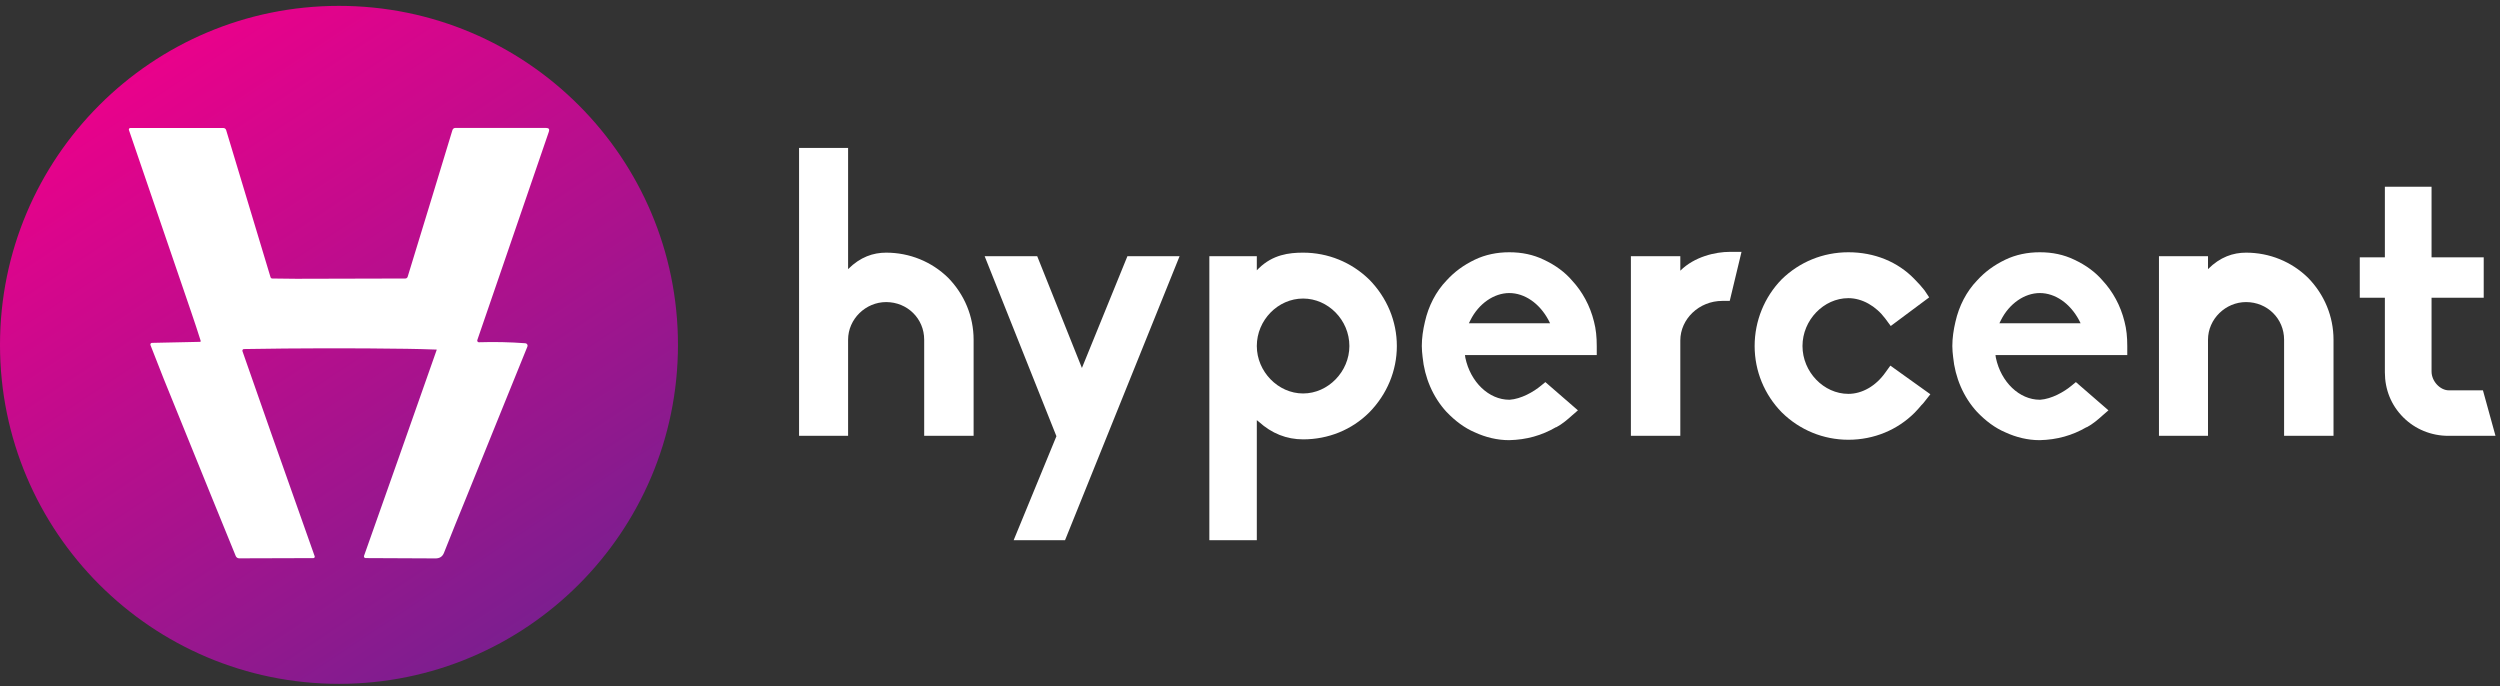 <svg width="295" height="81" viewBox="0 0 295 81" fill="none" xmlns="http://www.w3.org/2000/svg">
<rect x="0" y="0" width="295" height="81" fill="#333333" stroke="none"/>
<ellipse cx="40" cy="40.693" rx="40" ry="40" fill="url(#paint0_linear_1227_250)"/>
<path d="M34.955 32.896L47.827 32.864C47.889 32.864 47.949 32.844 47.999 32.807C48.049 32.77 48.086 32.717 48.105 32.657L50.998 23.203L53.381 15.37C53.439 15.185 53.563 15.093 53.753 15.093L64.157 15.099H64.454C64.765 15.099 64.868 15.248 64.764 15.545L59.304 31.451L56.324 40.125C56.313 40.155 56.31 40.188 56.315 40.219C56.32 40.251 56.332 40.281 56.35 40.307C56.369 40.333 56.393 40.353 56.421 40.367C56.449 40.381 56.48 40.387 56.511 40.386C58.352 40.328 60.18 40.368 61.996 40.504C62.04 40.507 62.083 40.52 62.121 40.544C62.159 40.567 62.191 40.599 62.214 40.637C62.237 40.675 62.251 40.719 62.254 40.764C62.258 40.809 62.251 40.853 62.234 40.895L58.853 49.235L55.11 58.485C54.187 60.732 53.279 62.985 52.386 65.243C52.209 65.688 51.865 65.905 51.354 65.892L43.136 65.854C43.105 65.854 43.075 65.846 43.047 65.831C43.02 65.817 42.996 65.796 42.978 65.77C42.961 65.744 42.949 65.714 42.945 65.683C42.941 65.651 42.944 65.619 42.955 65.59L47.001 54.15L51.542 41.252C50.276 41.205 49.096 41.174 47.999 41.159C41.613 41.07 35.208 41.08 28.782 41.188C28.753 41.188 28.724 41.196 28.698 41.21C28.672 41.224 28.649 41.244 28.632 41.268C28.616 41.293 28.605 41.321 28.601 41.351C28.597 41.381 28.6 41.411 28.61 41.439L32.01 51.151L37.132 65.638C37.141 65.662 37.144 65.689 37.141 65.715C37.137 65.74 37.128 65.765 37.112 65.787C37.097 65.809 37.077 65.826 37.054 65.838C37.031 65.851 37.005 65.857 36.979 65.857L28.219 65.883C28.133 65.882 28.049 65.856 27.977 65.808C27.905 65.759 27.849 65.69 27.816 65.609L24.876 58.399L19.297 44.651L17.756 40.72C17.745 40.691 17.741 40.661 17.744 40.63C17.747 40.6 17.757 40.57 17.773 40.545C17.79 40.519 17.812 40.498 17.839 40.483C17.865 40.468 17.895 40.46 17.925 40.459L23.601 40.338C23.614 40.338 23.627 40.334 23.639 40.328C23.651 40.321 23.661 40.312 23.669 40.301C23.677 40.29 23.682 40.277 23.684 40.264C23.686 40.25 23.686 40.236 23.682 40.223C23.344 39.148 22.973 38.021 22.569 36.843C19.99 29.329 17.538 22.161 15.213 15.341C15.204 15.314 15.201 15.285 15.205 15.257C15.209 15.229 15.22 15.201 15.236 15.178C15.253 15.155 15.275 15.136 15.3 15.122C15.325 15.109 15.354 15.102 15.382 15.102L26.365 15.105C26.436 15.106 26.506 15.13 26.563 15.174C26.62 15.217 26.663 15.278 26.684 15.347L31.919 32.699C31.952 32.807 32.024 32.862 32.135 32.864L34.955 32.896Z" fill="white"/>
<path d="M294.468 51.428H288.914C286.877 51.428 284.979 50.641 283.591 49.253C282.156 47.818 281.415 45.967 281.415 43.93V35.136H278.453V30.368H281.415V22.037H286.923V30.368H293.079V35.136H286.923V43.837C286.923 44.995 287.942 46.059 288.96 46.059H292.987L294.468 51.428Z" fill="white"/>
<path d="M275.355 51.428H269.523V40.088C269.523 37.589 267.533 35.645 265.033 35.645C262.626 35.645 260.544 37.635 260.544 40.088V51.428H254.758V30.229H260.544V31.757C261.978 30.322 263.506 29.813 265.033 29.813C267.81 29.813 270.402 30.877 272.346 32.775C274.29 34.765 275.355 37.357 275.355 40.088V51.428Z" fill="white"/>
<path d="M240.697 51.938H240.65C239.308 51.938 237.92 51.614 236.624 51.012C235.42 50.503 234.309 49.669 233.291 48.605C231.671 46.846 230.699 44.532 230.468 42.125C230.421 41.708 230.375 41.292 230.375 40.829C230.375 39.903 230.514 38.931 230.745 37.959C231.162 36.108 232.041 34.395 233.291 33.099C234.217 32.081 235.281 31.294 236.624 30.646C237.873 30.044 239.262 29.767 240.697 29.767C242.178 29.767 243.52 30.044 244.77 30.646C246.158 31.294 247.269 32.127 248.102 33.099C249.306 34.395 250.232 36.062 250.694 37.959C250.926 38.839 251.018 39.764 251.018 40.829C251.018 41.199 251.018 41.569 251.018 41.894H235.466L235.513 42.218C236.114 45.087 238.29 47.17 240.697 47.17H240.743C242.085 47.078 243.566 46.244 244.446 45.504L244.955 45.087L248.797 48.42L248.102 49.022C247.593 49.484 246.945 50.04 246.251 50.41H246.205C244.538 51.382 242.733 51.891 240.697 51.938ZM240.697 34.58C238.892 34.58 237.086 35.83 236.114 37.774L235.929 38.144H245.51L245.325 37.774C244.261 35.784 242.502 34.58 240.697 34.58Z" fill="white"/>
<path d="M218.109 51.891C215.147 51.891 212.37 50.734 210.287 48.697L210.241 48.651C208.204 46.568 207.047 43.791 207.047 40.829C207.047 37.867 208.204 35.043 210.241 32.96C212.323 30.924 215.101 29.767 218.109 29.767C221.164 29.767 223.941 30.878 225.931 32.96C226.394 33.423 226.765 33.84 227.089 34.256L227.644 35.09L223.108 38.468L222.46 37.589C221.349 36.108 219.729 35.182 218.109 35.182C215.193 35.182 212.694 37.774 212.694 40.829C212.694 43.884 215.193 46.476 218.109 46.476C219.729 46.476 221.349 45.55 222.46 43.976L223.062 43.143L227.783 46.522L227.089 47.401C226.996 47.54 226.857 47.679 226.718 47.818C226.487 48.096 226.209 48.42 225.931 48.697C223.895 50.734 221.118 51.891 218.109 51.891Z" fill="white"/>
<path d="M198.277 51.428H192.445V30.23H198.277V31.942C199.944 30.276 202.443 29.72 204.109 29.72H205.498L204.109 35.506H203.23C200.499 35.506 198.277 37.635 198.277 40.181V51.428Z" fill="white"/>
<path d="M178.095 51.938H178.049C176.707 51.938 175.318 51.614 174.022 51.012C172.819 50.503 171.708 49.669 170.689 48.605C169.069 46.846 168.097 44.532 167.866 42.125C167.82 41.708 167.773 41.292 167.773 40.829C167.773 39.903 167.912 38.931 168.144 37.959C168.56 36.108 169.44 34.395 170.689 33.099C171.615 32.081 172.68 31.294 174.022 30.646C175.272 30.044 176.66 29.767 178.095 29.767C179.576 29.767 180.919 30.044 182.168 30.646C183.557 31.294 184.668 32.127 185.501 33.099C186.704 34.395 187.63 36.062 188.093 37.959C188.324 38.839 188.417 39.764 188.417 40.829C188.417 41.199 188.417 41.569 188.417 41.894H172.865L172.911 42.218C173.513 45.087 175.688 47.17 178.095 47.17H178.141C179.484 47.078 180.965 46.244 181.844 45.504L182.353 45.087L186.195 48.42L185.501 49.022C184.992 49.484 184.344 50.04 183.649 50.41H183.603C181.937 51.382 180.132 51.891 178.095 51.938ZM178.095 34.58C176.29 34.58 174.485 35.83 173.513 37.774L173.328 38.144H182.909L182.724 37.774C181.659 35.784 179.9 34.58 178.095 34.58Z" fill="white"/>
<path d="M153.765 29.813C156.681 29.813 159.459 30.924 161.588 33.007C163.671 35.136 164.828 37.913 164.828 40.829C164.828 43.745 163.671 46.522 161.588 48.651C159.505 50.734 156.728 51.845 153.765 51.845C151.821 51.845 150.063 51.151 148.535 49.762L148.304 49.577V63.74H142.703V30.229H148.304V31.896L148.535 31.664C150.201 30.044 152.099 29.813 153.765 29.813ZM153.765 46.429C156.728 46.429 159.227 43.837 159.227 40.829C159.227 37.774 156.728 35.228 153.765 35.228C150.803 35.228 148.304 37.774 148.304 40.829C148.304 43.837 150.803 46.429 153.765 46.429Z" fill="white"/>
<path d="M125.676 63.74H119.613L124.658 51.474L116.188 30.229H122.39L127.666 43.421L133.036 30.229H139.192L125.676 63.74Z" fill="white"/>
<path d="M114.886 51.428H109.054V40.088C109.054 37.589 107.064 35.645 104.564 35.645C102.158 35.645 100.075 37.635 100.075 40.088V51.428H94.289V17.455H100.075V31.757C101.51 30.322 103.037 29.813 104.564 29.813C107.342 29.813 109.934 30.877 111.878 32.775C113.822 34.765 114.886 37.357 114.886 40.088V51.428Z" fill="white"/>
<defs>
<linearGradient id="paint0_linear_1227_250" x1="16.191" y1="7.931" x2="60.762" y2="75.169" gradientUnits="userSpaceOnUse">
<stop stop-color="#EA018B"/>
<stop offset="1" stop-color="#7C1E8F"/>
</linearGradient>
</defs>
</svg>
